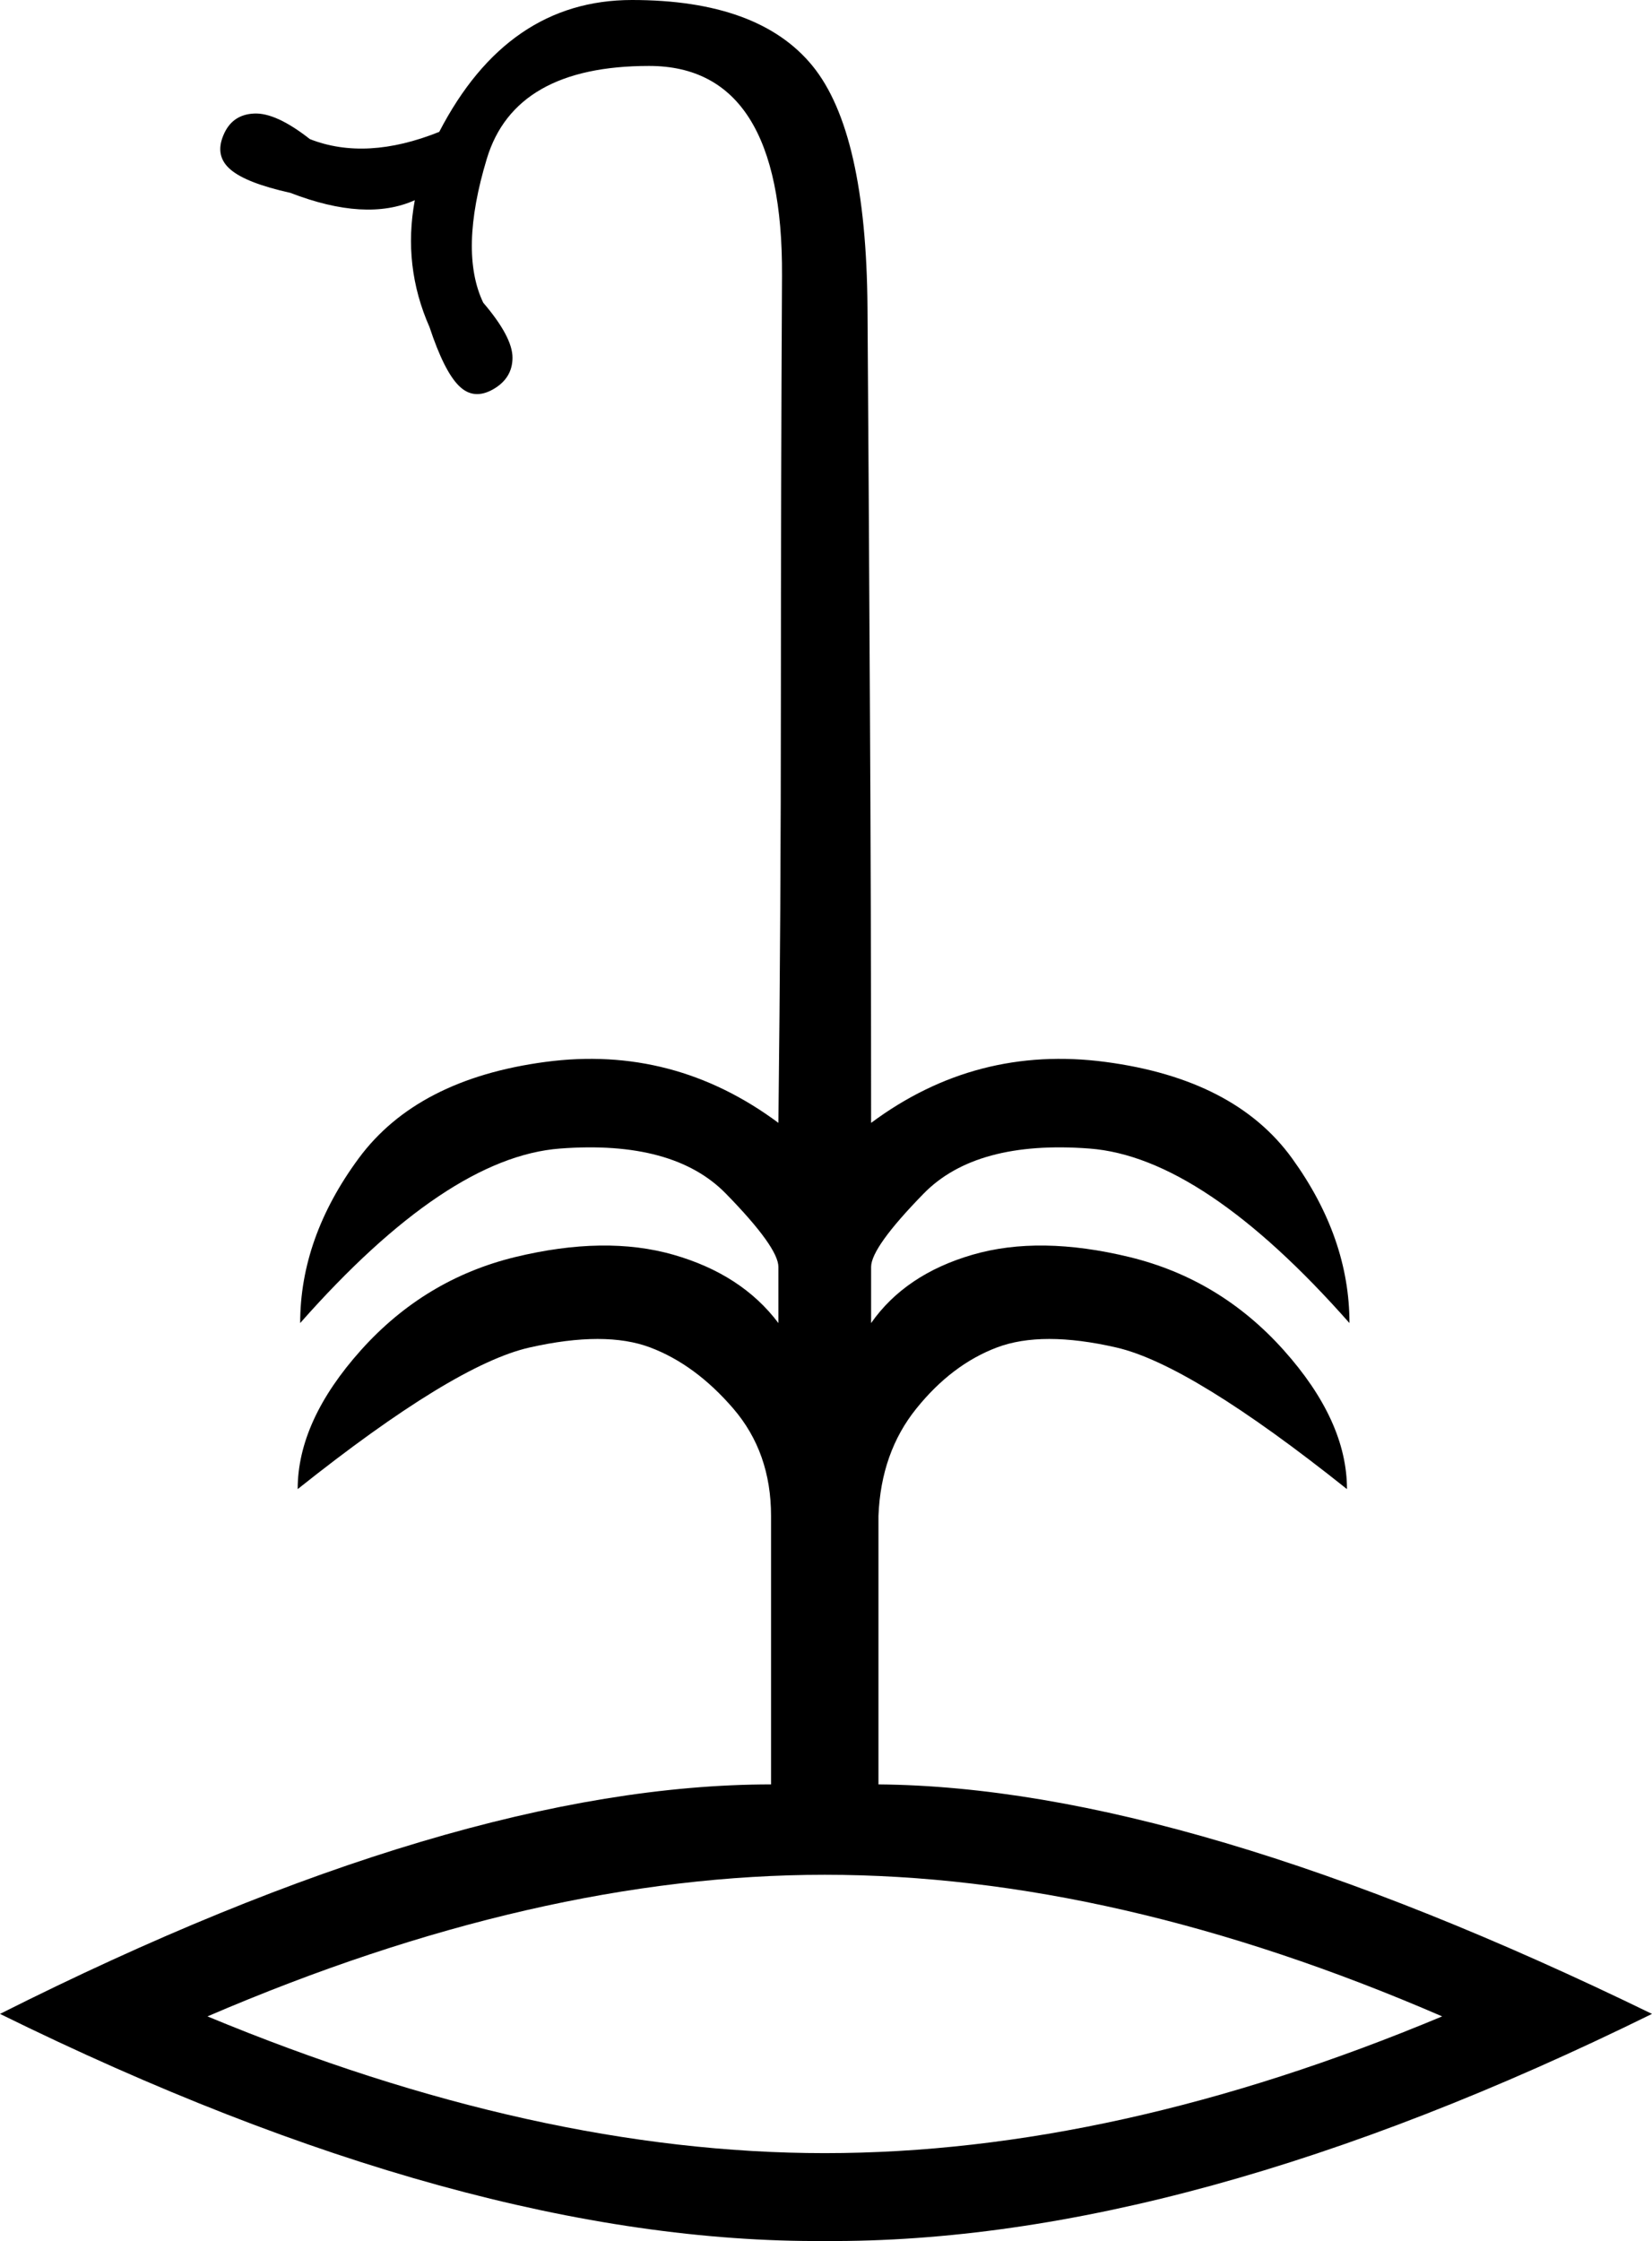 <?xml version='1.0' encoding ='UTF-8' standalone='yes'?>
<svg width='13.258' height='17.978' xmlns='http://www.w3.org/2000/svg' xmlns:xlink='http://www.w3.org/1999/xlink' xmlns:inkscape='http://www.inkscape.org/namespaces/inkscape'>
<path style='fill:#000000; stroke:none' d=' M 6.619 17.273  Q 8.95 17.273 11.574 16.176  Q 8.95 15.04 6.619 15.04  L 6.619 15.04  Q 4.308 15.04 1.665 16.176  Q 4.308 17.273 6.619 17.273  Z  M 6.188 14.315  L 6.188 12.161  Q 6.188 11.652 5.885 11.3  Q 5.581 10.947 5.219 10.81  Q 4.857 10.673 4.25 10.81  Q 3.643 10.947 2.389 11.946  Q 2.389 11.398 2.898 10.83  Q 3.408 10.262 4.132 10.085  Q 4.857 9.909 5.405 10.066  Q 5.953 10.223 6.247 10.614  L 6.247 10.164  Q 6.247 10.007 5.826 9.576  Q 5.405 9.145 4.494 9.214  Q 3.584 9.283 2.409 10.614  Q 2.409 9.929 2.879 9.292  Q 3.349 8.656 4.377 8.519  Q 5.405 8.382 6.247 9.008  Q 6.267 7.285 6.267 5.591  Q 6.267 3.897 6.276 2.213  Q 6.286 0.529 5.209 0.529  Q 4.132 0.529 3.907 1.273  Q 3.682 2.017 3.878 2.428  Q 4.113 2.703 4.113 2.869  Q 4.113 3.035 3.956 3.124  Q 3.799 3.212 3.682 3.094  Q 3.564 2.977 3.447 2.624  Q 3.231 2.135 3.329 1.606  Q 2.938 1.782 2.33 1.547  Q 1.978 1.469 1.851 1.361  Q 1.723 1.253 1.792 1.087  Q 1.86 0.92 2.037 0.911  Q 2.213 0.901 2.487 1.116  Q 2.938 1.293 3.525 1.058  Q 4.073 0 5.072 0  Q 6.09 0 6.521 0.529  Q 6.952 1.058 6.962 2.468  Q 6.972 3.878 6.981 5.581  Q 6.991 7.285 6.991 9.008  L 6.991 9.008  Q 7.833 8.382 8.871 8.519  Q 9.909 8.656 10.369 9.292  Q 10.83 9.929 10.83 10.614  Q 9.655 9.283 8.744 9.214  Q 7.833 9.145 7.412 9.576  Q 6.991 10.007 6.991 10.164  L 6.991 10.614  Q 7.265 10.223 7.804 10.066  Q 8.343 9.909 9.067 10.085  Q 9.792 10.262 10.301 10.83  Q 10.81 11.398 10.81 11.946  Q 9.557 10.947 8.959 10.81  Q 8.362 10.673 8 10.81  Q 7.638 10.947 7.354 11.3  Q 7.07 11.652 7.05 12.161  L 7.05 14.315  Q 9.518 14.335 13.258 16.156  Q 9.518 17.997 6.619 17.978  Q 3.74 17.997 0 16.156  Q 3.662 14.315 6.188 14.315  Z '/></svg>
